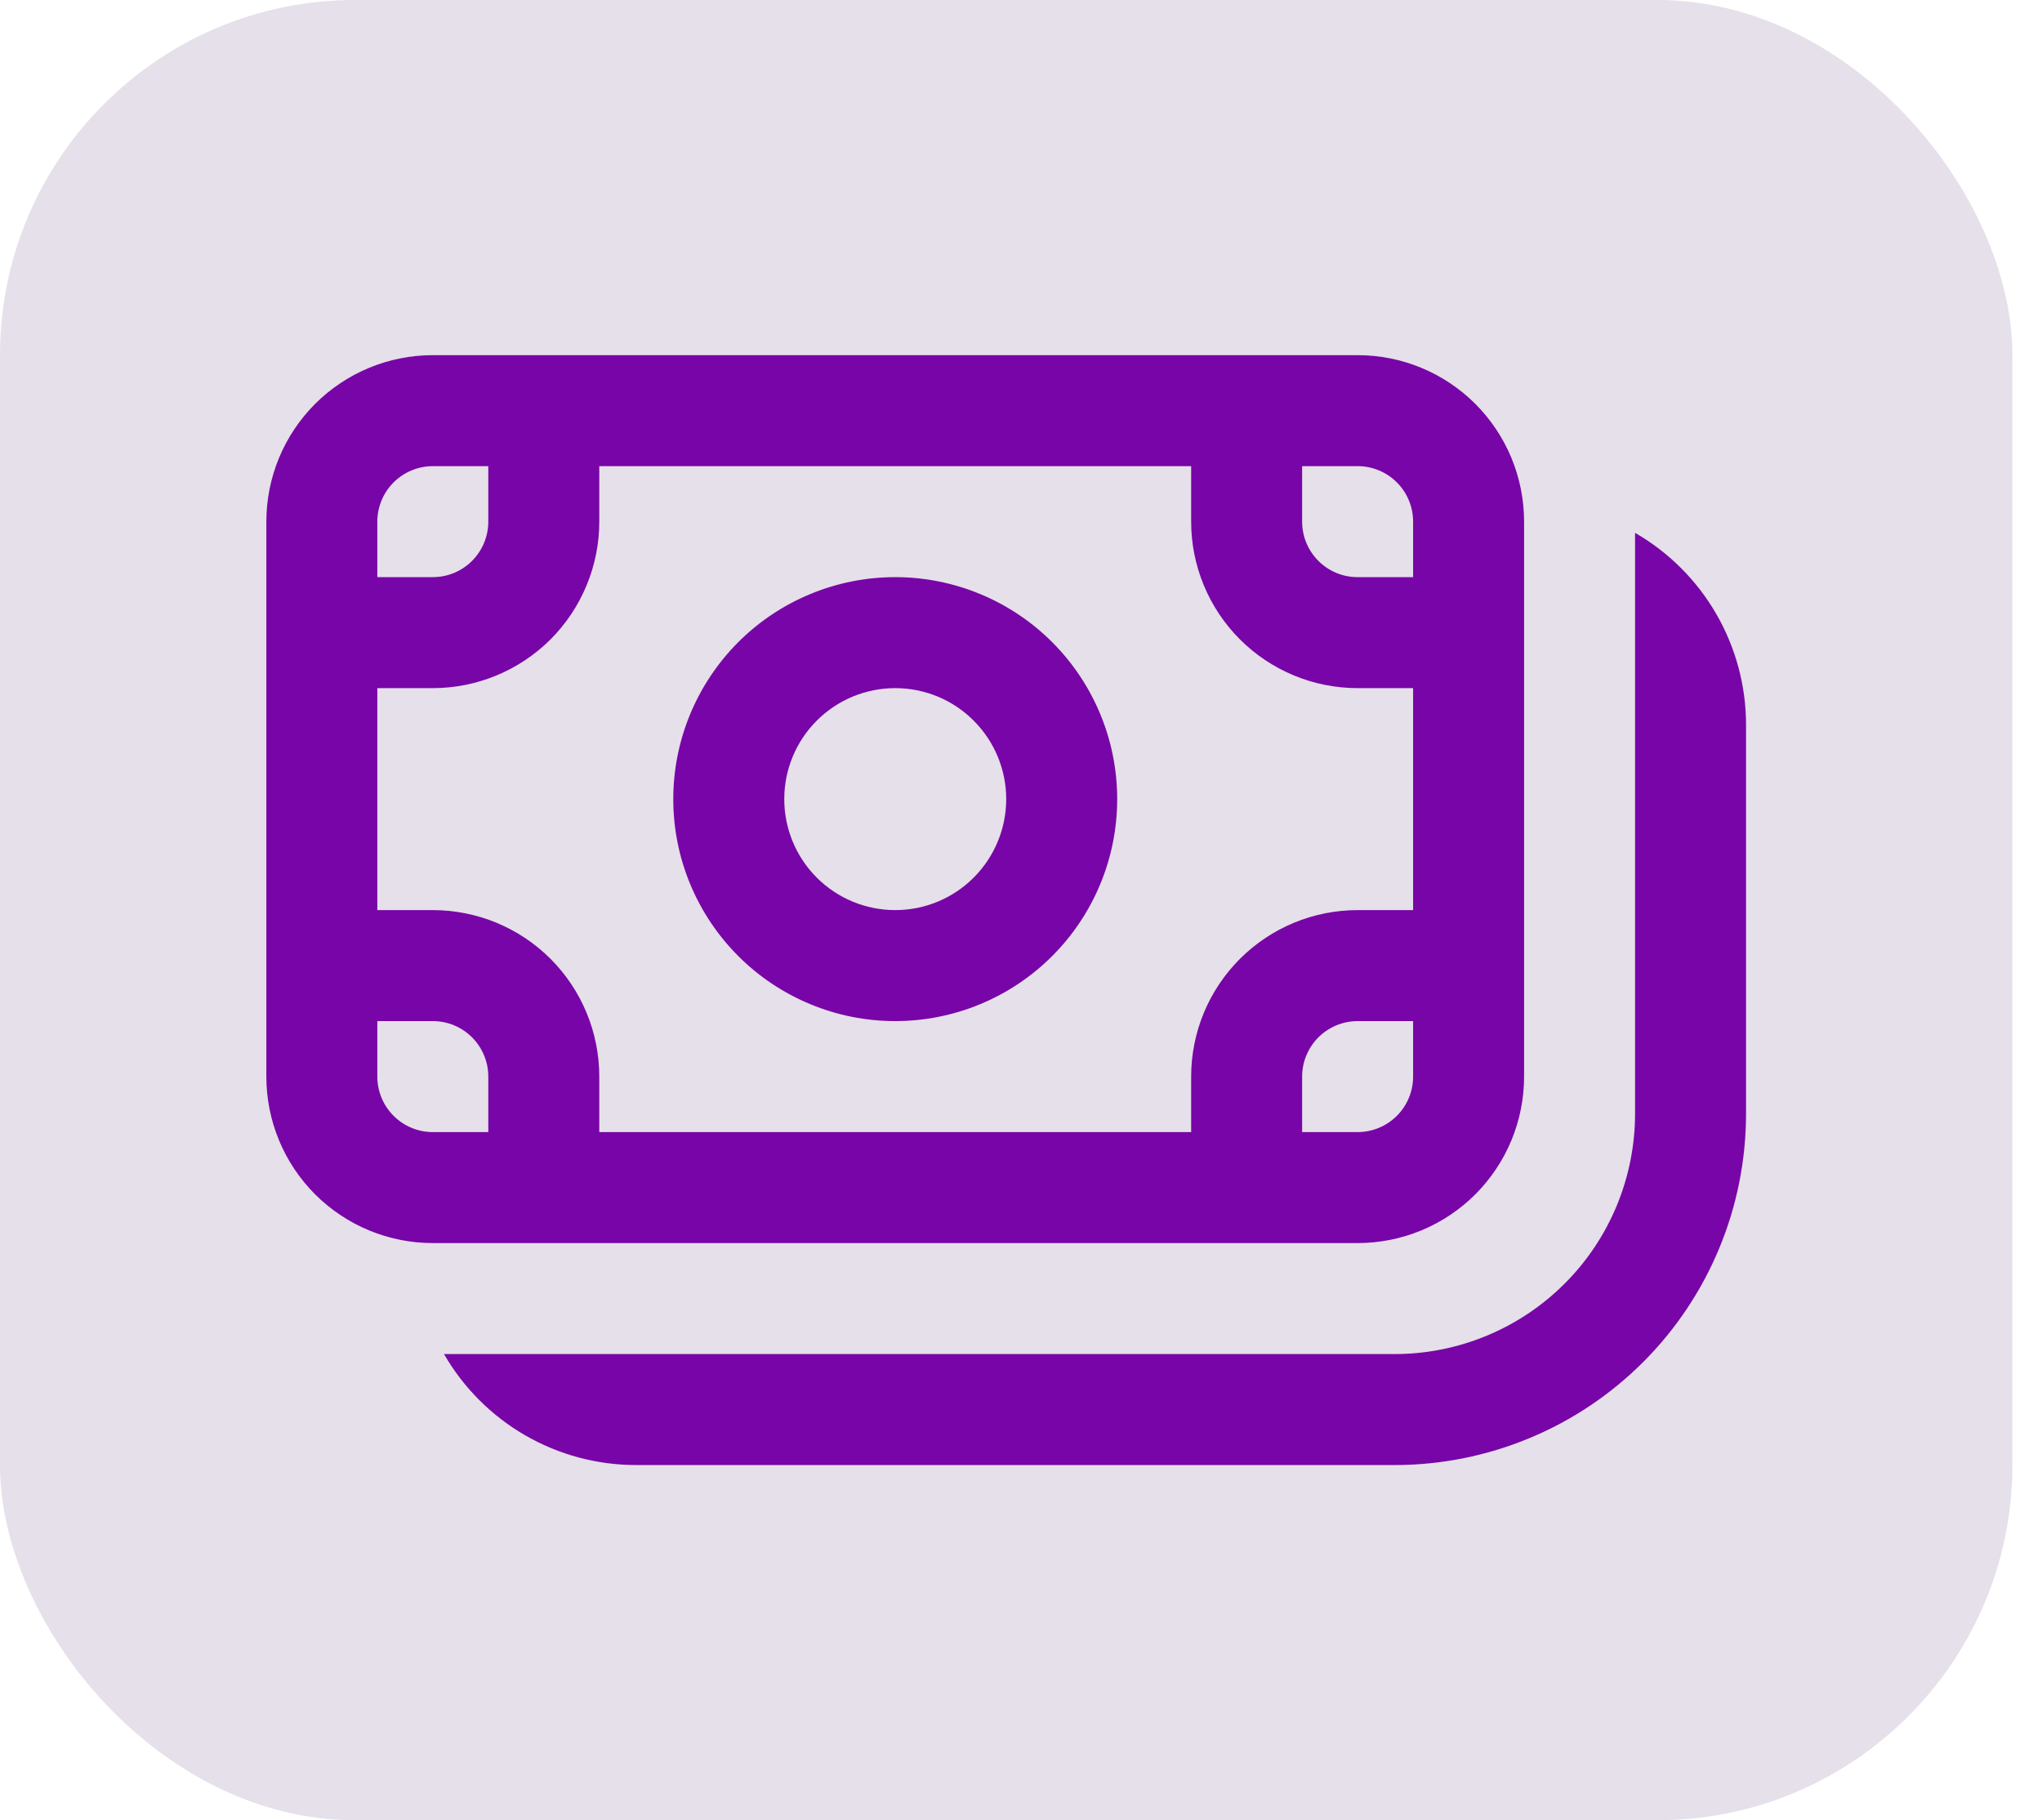 <svg width="46" height="41" viewBox="0 0 46 41" fill="none" xmlns="http://www.w3.org/2000/svg">
<rect width="45.333" height="41" rx="8" fill="#E5E0E9"/>
<path d="M20.167 13C19.51 13 18.86 13.129 18.253 13.381C17.647 13.632 17.095 14 16.631 14.464C16.167 14.929 15.799 15.48 15.547 16.087C15.296 16.693 15.167 17.343 15.167 18C15.167 18.657 15.296 19.307 15.547 19.913C15.799 20.52 16.167 21.071 16.631 21.535C17.095 22 17.647 22.368 18.253 22.619C18.86 22.871 19.51 23 20.167 23C21.493 23 22.765 22.473 23.702 21.535C24.64 20.598 25.167 19.326 25.167 18C25.167 16.674 24.64 15.402 23.702 14.464C22.765 13.527 21.493 13 20.167 13ZM17.667 18C17.667 17.337 17.93 16.701 18.399 16.232C18.868 15.763 19.504 15.5 20.167 15.5C20.83 15.5 21.466 15.763 21.934 16.232C22.403 16.701 22.667 17.337 22.667 18C22.667 18.663 22.403 19.299 21.934 19.768C21.466 20.237 20.83 20.5 20.167 20.5C19.504 20.5 18.868 20.237 18.399 19.768C17.93 19.299 17.667 18.663 17.667 18ZM6 11.75C6 10.755 6.395 9.802 7.098 9.098C7.802 8.395 8.755 8 9.75 8H30.583C31.076 8 31.563 8.097 32.018 8.285C32.473 8.474 32.887 8.75 33.235 9.098C33.583 9.447 33.859 9.86 34.048 10.315C34.236 10.77 34.333 11.258 34.333 11.75V24.25C34.333 24.742 34.236 25.23 34.048 25.685C33.859 26.14 33.583 26.553 33.235 26.902C32.887 27.25 32.473 27.526 32.018 27.715C31.563 27.903 31.076 28 30.583 28H9.75C8.755 28 7.802 27.605 7.098 26.902C6.395 26.198 6 25.245 6 24.25V11.75ZM9.75 10.5C9.418 10.5 9.101 10.632 8.866 10.866C8.632 11.101 8.5 11.418 8.5 11.75V13H9.75C10.082 13 10.399 12.868 10.634 12.634C10.868 12.399 11 12.082 11 11.75V10.5H9.75ZM8.5 20.5H9.75C10.745 20.5 11.698 20.895 12.402 21.598C13.105 22.302 13.5 23.255 13.5 24.25V25.5H26.833V24.25C26.833 23.255 27.228 22.302 27.932 21.598C28.635 20.895 29.589 20.5 30.583 20.5H31.833V15.5H30.583C29.589 15.5 28.635 15.105 27.932 14.402C27.228 13.698 26.833 12.745 26.833 11.75V10.5H13.5V11.75C13.5 12.242 13.403 12.73 13.214 13.185C13.026 13.64 12.75 14.053 12.402 14.402C12.053 14.75 11.64 15.026 11.185 15.214C10.73 15.403 10.242 15.5 9.75 15.5H8.5V20.5ZM31.833 13V11.75C31.833 11.418 31.702 11.101 31.467 10.866C31.233 10.632 30.915 10.5 30.583 10.5H29.333V11.75C29.333 12.44 29.893 13 30.583 13H31.833ZM31.833 23H30.583C30.252 23 29.934 23.132 29.699 23.366C29.465 23.601 29.333 23.919 29.333 24.25V25.5H30.583C30.915 25.5 31.233 25.368 31.467 25.134C31.702 24.899 31.833 24.581 31.833 24.25V23ZM8.5 24.25C8.5 24.94 9.06 25.5 9.75 25.5H11V24.25C11 23.919 10.868 23.601 10.634 23.366C10.399 23.132 10.082 23 9.75 23H8.5V24.25ZM10.002 30.5C10.441 31.26 11.072 31.892 11.832 32.331C12.593 32.77 13.455 33 14.333 33H31.417C32.456 33 33.486 32.795 34.446 32.397C35.407 32 36.279 31.416 37.015 30.681C37.75 29.946 38.333 29.073 38.731 28.113C39.129 27.152 39.333 26.123 39.333 25.083V16.333C39.334 15.455 39.103 14.593 38.664 13.832C38.225 13.072 37.594 12.441 36.833 12.002V25.083C36.833 26.52 36.263 27.898 35.247 28.913C34.231 29.929 32.853 30.5 31.417 30.5H10.002Z" fill="#7805A7"/>
</svg>
